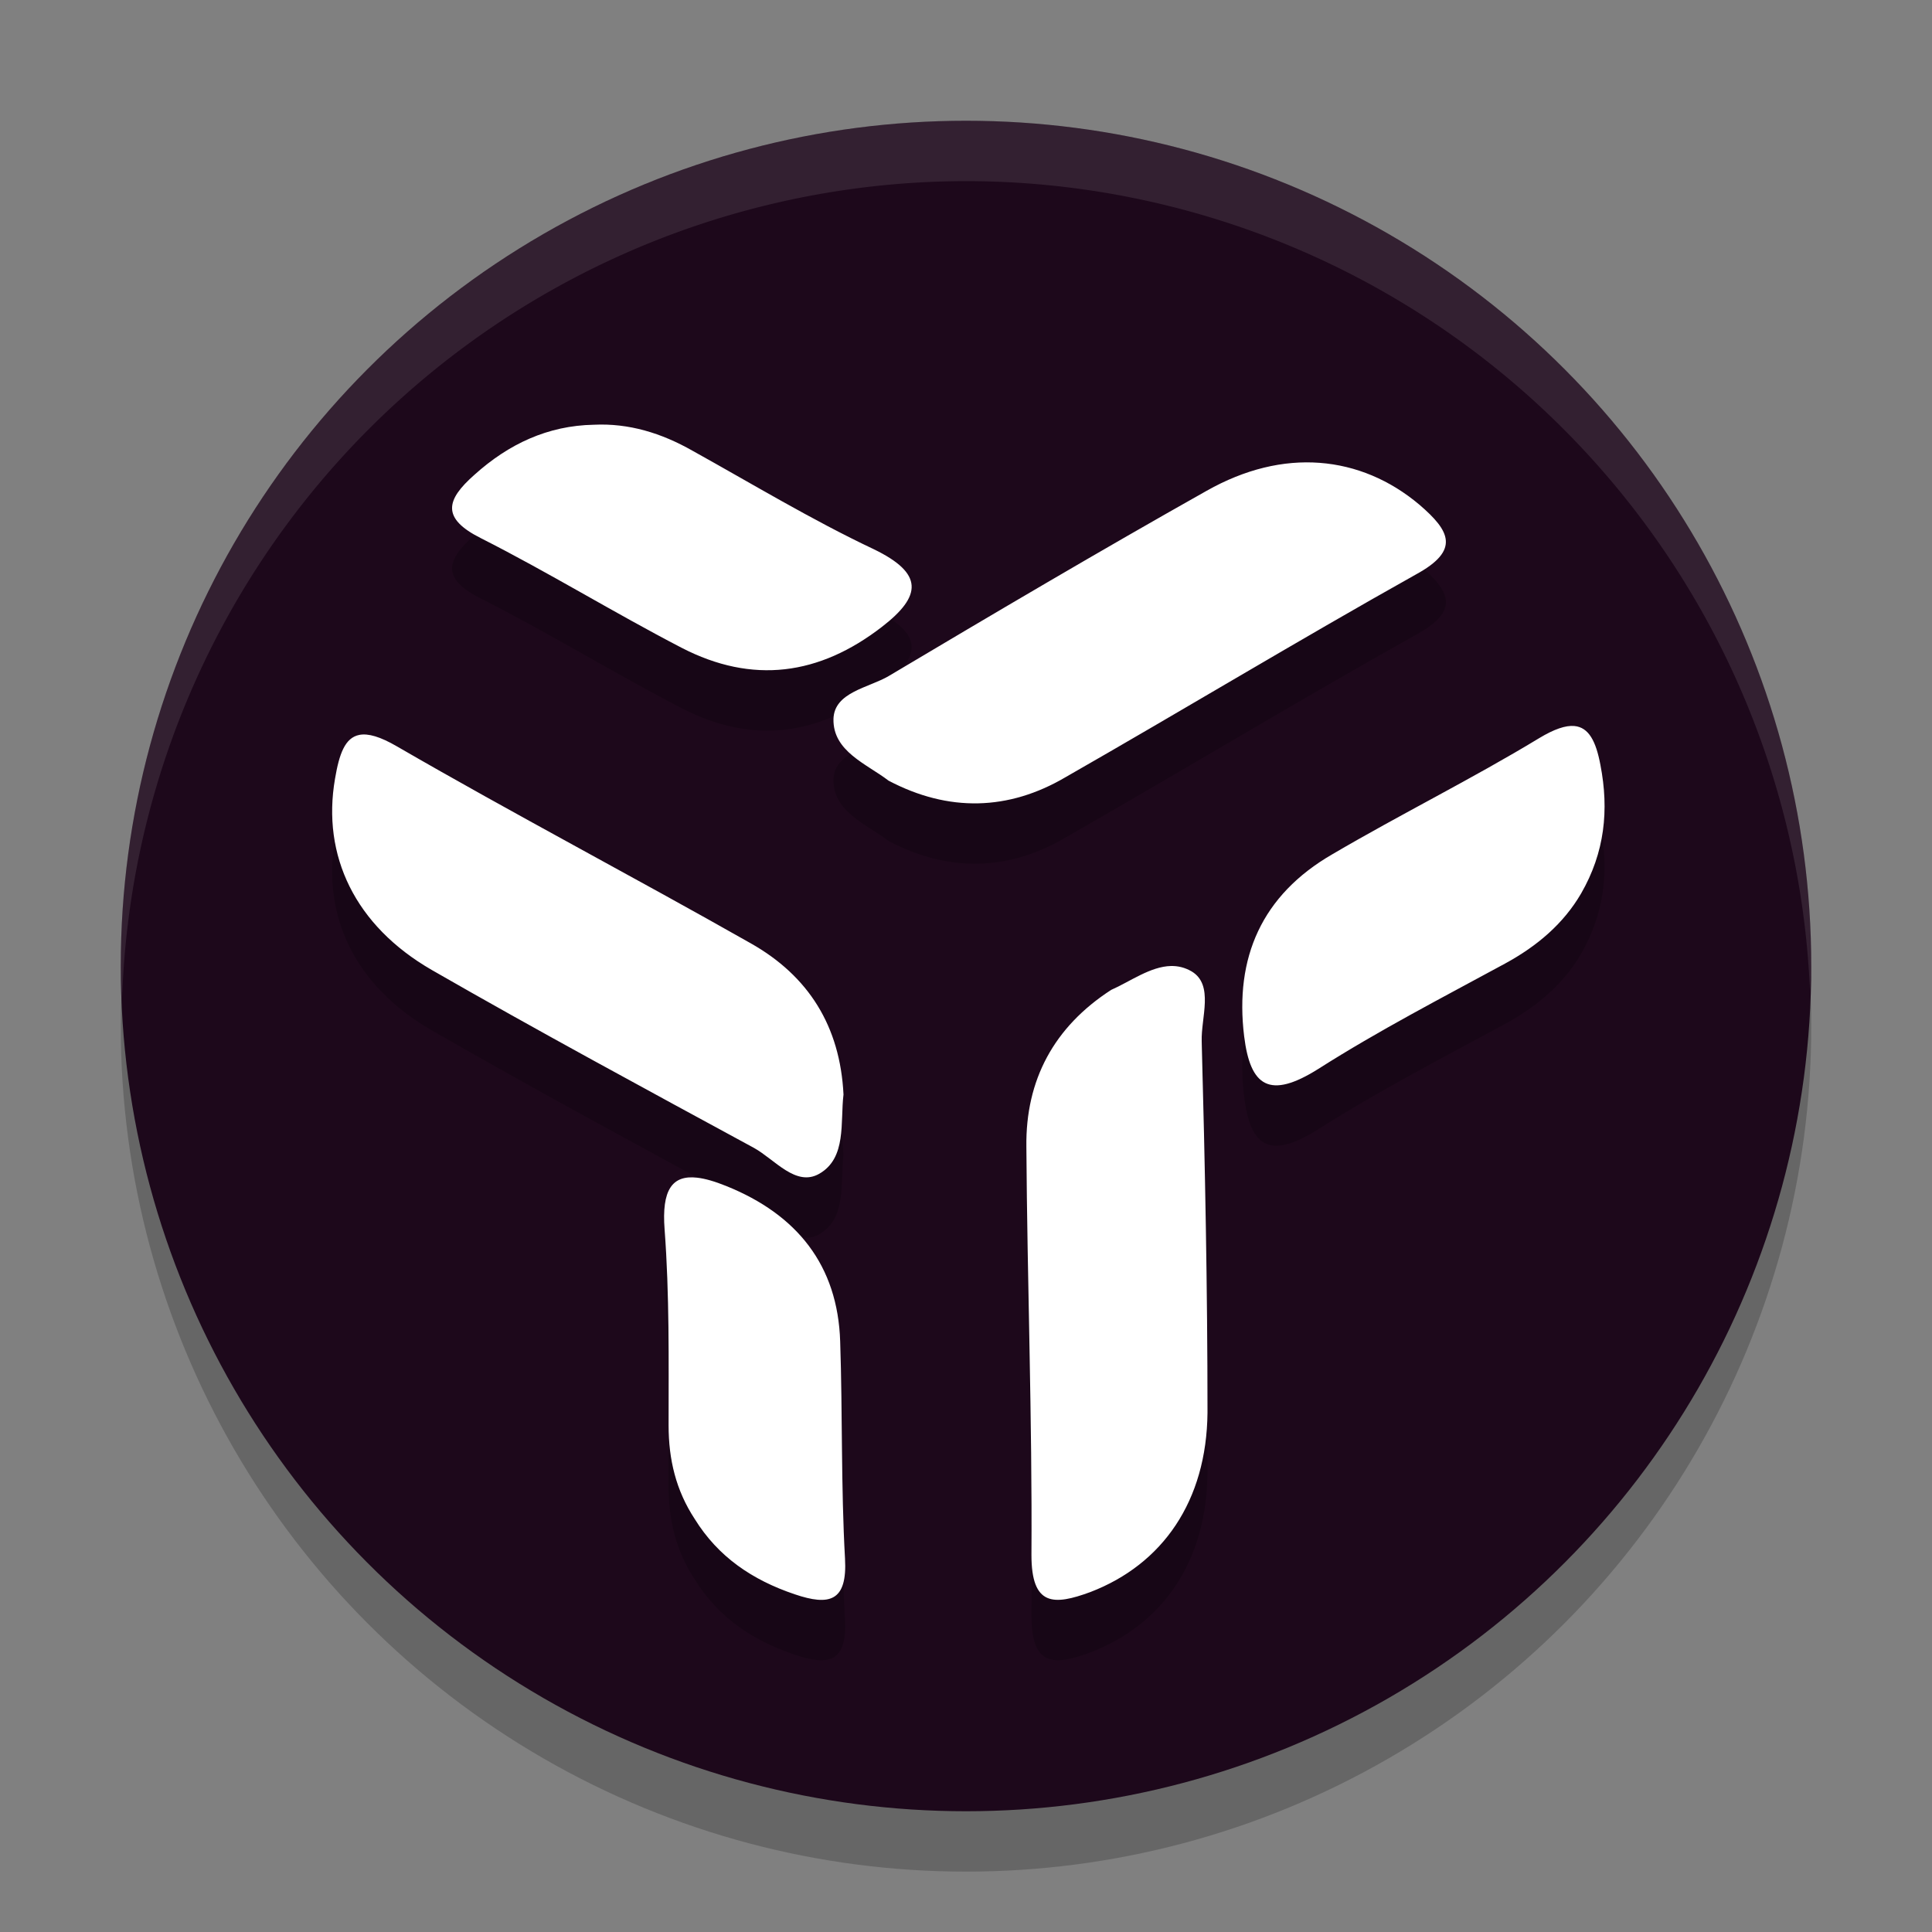 <svg xmlns="http://www.w3.org/2000/svg" width="32" height="32" version="1.1">
 <rect width="100%" height="100%" fill="#808080" stroke="none"/>
 <circle style="opacity:0.2" cx="16" cy="17" r="14"/>
 <circle style="fill:#1d081b" cx="16" cy="16" r="14"/>
 <path style="opacity:0.2" d="M 9.836,8.035 C 9.075,8.049 8.425,8.353 7.857,8.865 7.387,9.28 7.305,9.584 7.969,9.916 c 1.12,0.567 2.2,1.232 3.32,1.813 1.176,0.609 2.281,0.457 3.318,-0.346 0.664,-0.512 0.693,-0.886 -0.137,-1.287 C 13.447,9.612 12.465,9.018 11.469,8.465 10.957,8.174 10.417,8.007 9.836,8.035 Z M 21.857,8.666 C 21.257,8.621 20.623,8.769 19.986,9.129 18.216,10.125 16.46,11.162 14.717,12.199 c -0.332,0.194 -0.898,0.264 -0.912,0.707 -0.014,0.539 0.552,0.747 0.912,1.023 0.996,0.526 1.991,0.497 2.932,-0.057 1.937,-1.107 3.858,-2.269 5.809,-3.361 0.733,-0.401 0.555,-0.72 0.057,-1.148 -0.491,-0.415 -1.056,-0.652 -1.656,-0.697 z m 4.219,4.359 c -0.145,-0.013 -0.334,0.051 -0.584,0.201 -1.116,0.678 -2.291,1.258 -3.422,1.922 -1.174,0.678 -1.622,1.715 -1.463,3.016 0.101,0.83 0.419,1.051 1.23,0.539 1,-0.636 2.044,-1.175 3.088,-1.742 0.536,-0.29 0.972,-0.664 1.262,-1.162 0.391,-0.678 0.465,-1.382 0.32,-2.129 -0.072,-0.389 -0.191,-0.623 -0.432,-0.645 z M 5.953,13.172 c -0.241,0.046 -0.335,0.32 -0.404,0.727 -0.221,1.273 0.331,2.435 1.604,3.168 1.757,1.01 3.554,1.979 5.338,2.947 0.346,0.194 0.693,0.649 1.08,0.428 0.456,-0.263 0.345,-0.856 0.4,-1.312 C 13.915,17.995 13.39,17.164 12.436,16.625 10.485,15.518 8.509,14.482 6.572,13.361 6.297,13.201 6.098,13.144 5.953,13.172 Z M 19.396,17 c -0.342,0.007 -0.683,0.26 -0.992,0.396 -0.949,0.614 -1.418,1.494 -1.404,2.596 0.014,2.246 0.098,4.504 0.084,6.764 0,0.851 0.371,0.836 0.977,0.613 1.197,-0.46 1.926,-1.506 1.939,-2.971 0,-2.051 -0.041,-4.1 -0.096,-6.15 -0.014,-0.391 0.205,-0.935 -0.166,-1.158 C 19.625,17.024 19.511,16.998 19.396,17 Z m -7.852,3.506 c -0.409,-0.046 -0.588,0.2 -0.537,0.859 0.081,1.077 0.066,2.167 0.066,3.244 0,0.565 0.122,1.076 0.432,1.549 0.39,0.63 0.956,1.012 1.656,1.248 0.579,0.197 0.874,0.117 0.834,-0.592 -0.067,-1.195 -0.04,-2.401 -0.08,-3.596 -0.04,-1.261 -0.714,-2.101 -1.885,-2.574 -0.188,-0.075 -0.35,-0.123 -0.486,-0.139 z"/>
 <path style="fill:#ffffff" d="M 9.836 7.035 C 9.075 7.049 8.425 7.353 7.857 7.865 C 7.387 8.28 7.305 8.584 7.969 8.916 C 9.089 9.483 10.169 10.148 11.289 10.729 C 12.465 11.337 13.57 11.185 14.607 10.383 C 15.271 9.871 15.301 9.497 14.471 9.096 C 13.447 8.612 12.465 8.018 11.469 7.465 C 10.957 7.174 10.417 7.007 9.836 7.035 z M 21.857 7.666 C 21.257 7.621 20.623 7.769 19.986 8.129 C 18.216 9.125 16.46 10.162 14.717 11.199 C 14.385 11.393 13.819 11.464 13.805 11.906 C 13.791 12.446 14.357 12.653 14.717 12.93 C 15.713 13.455 16.708 13.426 17.648 12.873 C 19.585 11.766 21.507 10.604 23.457 9.512 C 24.19 9.111 24.012 8.792 23.514 8.363 C 23.023 7.948 22.457 7.711 21.857 7.666 z M 26.076 12.025 C 25.932 12.012 25.742 12.076 25.492 12.227 C 24.376 12.904 23.201 13.484 22.07 14.148 C 20.896 14.826 20.448 15.864 20.607 17.164 C 20.709 17.994 21.026 18.215 21.838 17.703 C 22.838 17.067 23.882 16.528 24.926 15.961 C 25.462 15.67 25.898 15.297 26.188 14.799 C 26.579 14.121 26.653 13.417 26.508 12.67 C 26.435 12.281 26.317 12.047 26.076 12.025 z M 5.953 12.172 C 5.712 12.218 5.618 12.492 5.549 12.898 C 5.328 14.171 5.88 15.333 7.152 16.066 C 8.909 17.076 10.706 18.045 12.49 19.014 C 12.836 19.207 13.183 19.663 13.57 19.441 C 14.027 19.179 13.915 18.585 13.971 18.129 C 13.915 16.995 13.39 16.164 12.436 15.625 C 10.485 14.518 8.509 13.482 6.572 12.361 C 6.297 12.201 6.098 12.144 5.953 12.172 z M 19.396 16 C 19.054 16.007 18.714 16.26 18.404 16.396 C 17.455 17.01 16.986 17.89 17 18.992 C 17.014 21.238 17.098 23.496 17.084 25.756 C 17.084 26.607 17.455 26.592 18.061 26.369 C 19.257 25.909 19.986 24.863 20 23.398 C 20 21.348 19.959 19.299 19.904 17.248 C 19.891 16.857 20.11 16.313 19.738 16.09 C 19.625 16.024 19.511 15.998 19.396 16 z M 11.545 19.506 C 11.135 19.46 10.957 19.705 11.008 20.365 C 11.089 21.442 11.074 22.533 11.074 23.609 C 11.074 24.174 11.196 24.685 11.506 25.158 C 11.896 25.788 12.462 26.17 13.162 26.406 C 13.741 26.603 14.036 26.524 13.996 25.814 C 13.929 24.62 13.956 23.414 13.916 22.219 C 13.876 20.958 13.202 20.117 12.031 19.645 C 11.843 19.569 11.681 19.521 11.545 19.506 z"/>
 <path style="fill:#ffffff;opacity:0.1" d="M 16 2 A 14 14 0 0 0 2 16 A 14 14 0 0 0 2.021 16.586 A 14 14 0 0 1 16 3 A 14 14 0 0 1 29.979 16.414 A 14 14 0 0 0 30 16 A 14 14 0 0 0 16 2 z"/>
</svg>
